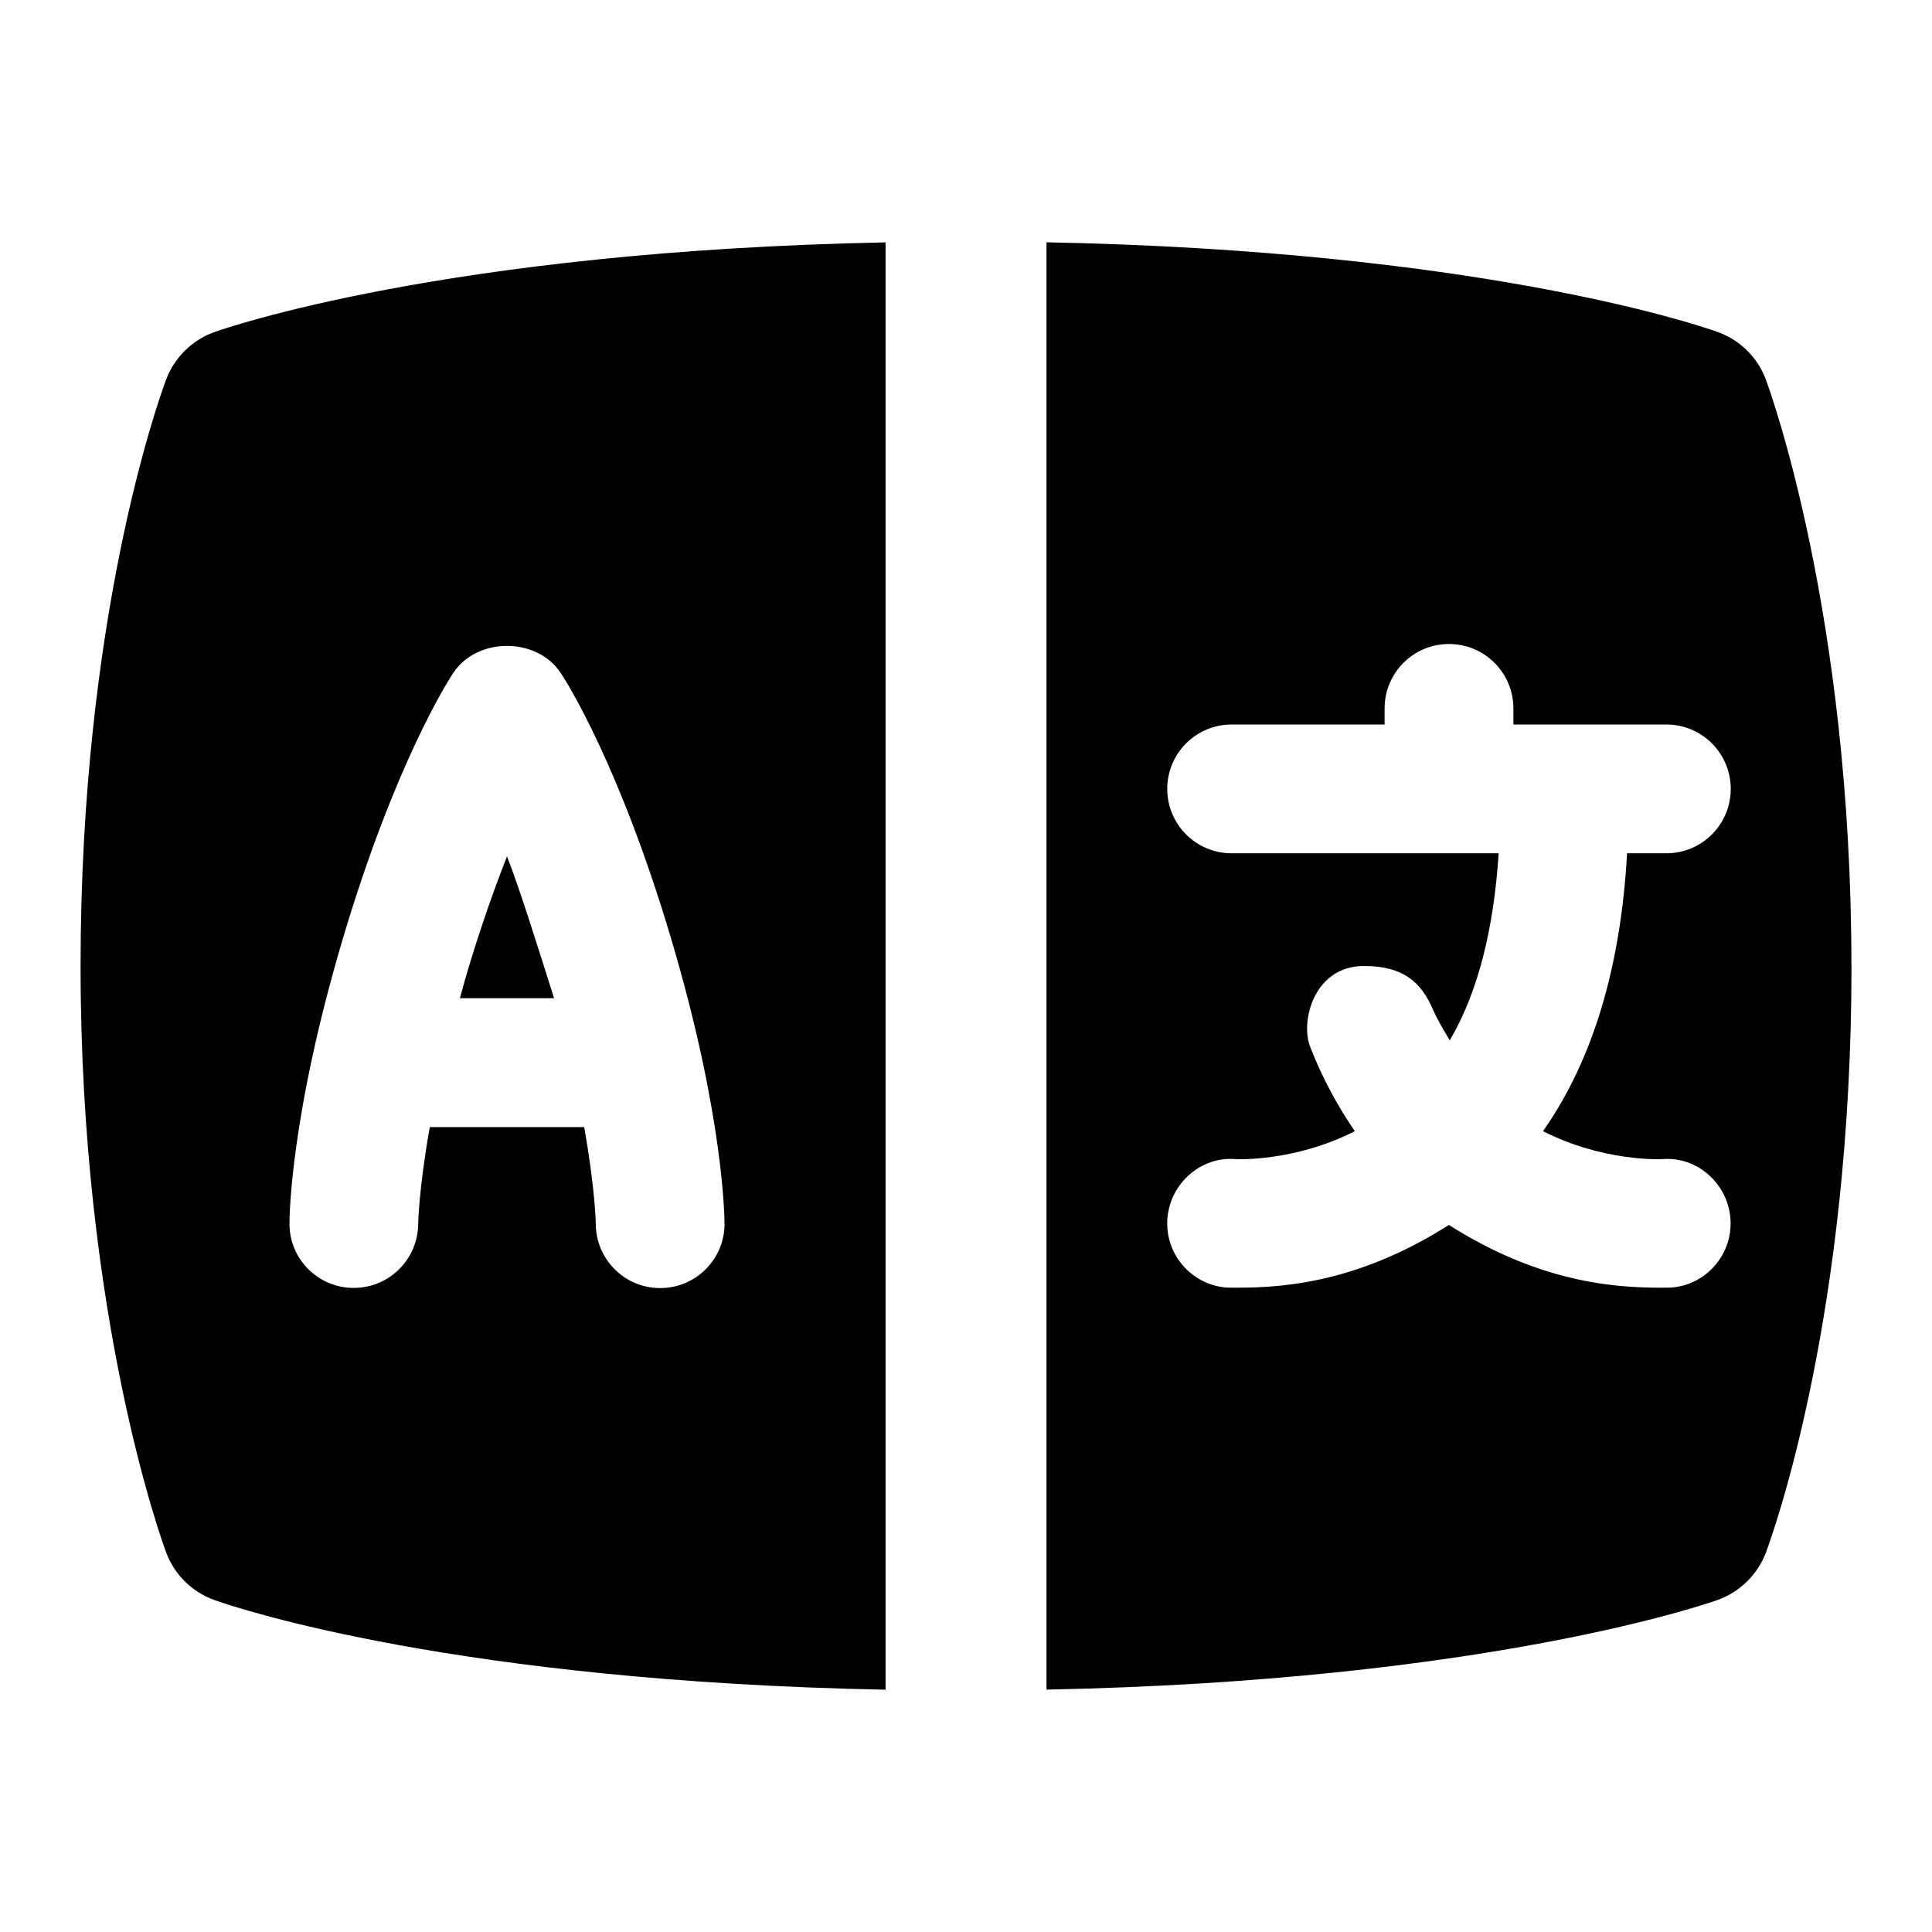 <svg id="Layer_1" viewBox="0 0 24 24" xmlns="http://www.w3.org/2000/svg" data-name="Layer 1"><path d="m6.882 12.4h-1.169c.163-.612.408-1.315.585-1.762.156.396.383 1.125.585 1.762zm16.118-.4c0 4.308-.954 6.991-1.062 7.283-.103.275-.322.492-.6.592-.121.043-2.875 1.006-8.338 1.114v-17.979c5.31.103 8.025 1.003 8.332 1.112.279.099.501.315.604.593.043.116 1.063 2.895 1.063 7.285zm-3.832 2.051c.624-.888.966-2.048 1.044-3.451h.488c.442 0 .8-.358.8-.8s-.358-.8-.8-.8h-1.9v-.2c0-.442-.358-.8-.8-.8s-.8.358-.8.8v.2h-1.9c-.442 0-.8.358-.8.8s.358.8.8.8h3.317c-.061.937-.255 1.726-.608 2.324-.072-.124-.147-.243-.207-.381-.146-.337-.363-.543-.858-.543-.623 0-.791.687-.67 1 .149.385.338.733.556 1.052-.744.379-1.457.348-1.474.348-.432-.042-.819.297-.854.736-.034.44.296.825.736.859.603.01 1.574-.024 2.761-.778 1.188.754 2.157.788 2.761.778.44-.034.77-.419.736-.859-.034-.439-.422-.778-.854-.736-.017 0-.731.031-1.476-.349zm-8.168 6.939c-5.31-.103-8.025-1.003-8.332-1.112-.279-.099-.501-.315-.604-.593-.043-.116-1.063-2.895-1.063-7.285 0-4.308.954-6.991 1.062-7.283.103-.275.322-.492.6-.592.121-.043 2.875-1.006 8.338-1.114v17.979zm-2-5.787c0-.054-.004-1.33-.667-3.556-.638-2.142-1.293-3.175-1.366-3.285-.295-.451-1.043-.451-1.338 0-.073.11-.728 1.144-1.366 3.285-.663 2.226-.668 3.502-.667 3.556 0 .44.358.796.798.796h.001c.44 0 .797-.356.8-.797 0-.007.007-.429.144-1.201h1.918c.137.772.144 1.193.144 1.198-.001.441.356.801.798.802h.002c.441 0 .799-.356.8-.798z"/></svg>